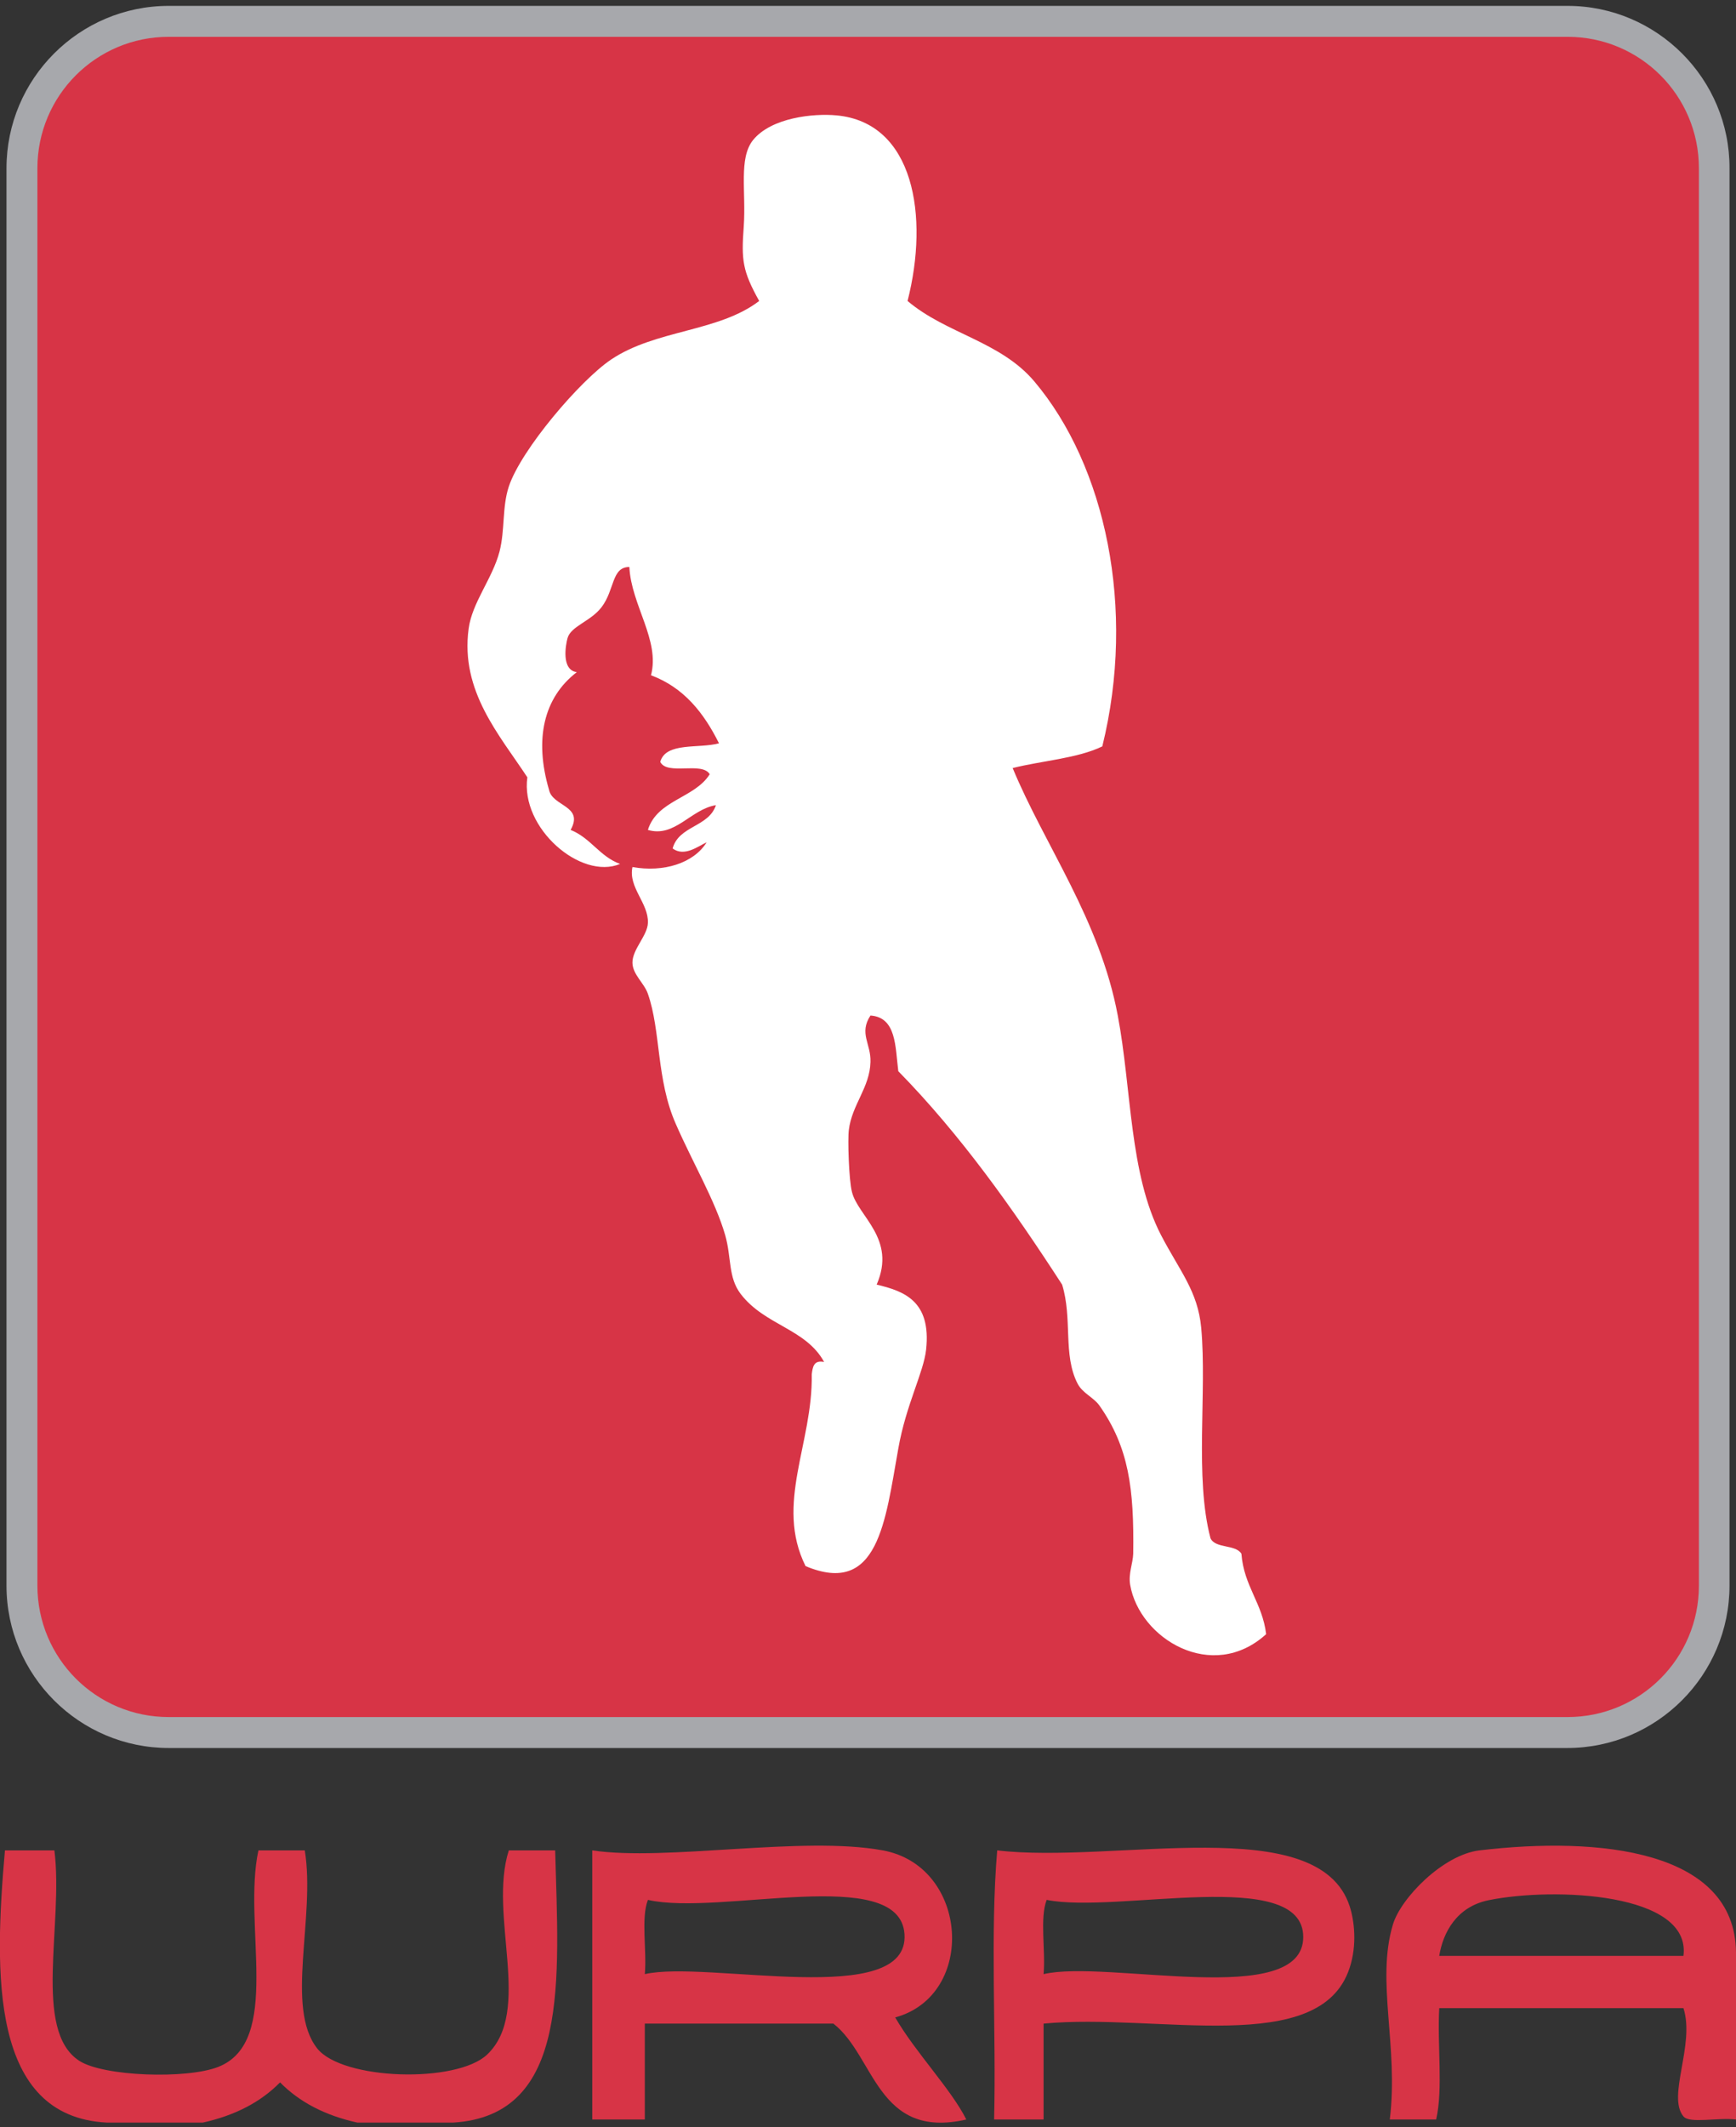 <?xml version="1.0" encoding="utf-8"?>
<!-- Generator: Adobe Illustrator 22.1.0, SVG Export Plug-In . SVG Version: 6.00 Build 0)  -->
<svg version="1.1" id="Layer_1" xmlns="http://www.w3.org/2000/svg" xmlns:xlink="http://www.w3.org/1999/xlink" x="0px" y="0px"
	 viewBox="0 0 561.6 687.7" enable-background="new 0 0 561.6 687.7" xml:space="preserve">
<rect x="0" y="0" width="561.6" height="687.7" fill="#333333" stroke="none"/>
<g display="none">
	<path display="inline" fill="none" d="M146.6,686.2c-10.3,0-20.7,0-31,0c-10.4-2.3-18.7-6.6-25-13c-6.3,6.4-14.6,10.7-25,13
		c-10.3,0-20.7,0-31,0c-37.8-1.9-36.5-48.2-33-88c5.3,0,10.7,0,16,0c3,23.8-7.1,58.1,8,68c7.8,5.1,34.8,6,45,2
		c20.8-8.2,7.8-45.9,13-70c5,0,10,0,15,0c3.5,21.6-6.4,50.8,4,64c8.1,10.3,45.1,11.4,55,2c14.8-14.1,0.3-44.9,7-66c5,0,10,0,15,0
		C180.7,639.7,184.6,683.9,146.6,686.2z"/>
	<path display="inline" fill="none" d="M289.6,652.2c6.6,11.4,18.1,23.2,23,33c-28.9,6.6-29.5-20.5-43-31c-20.3,0-40.7,0-61,0
		c0,10.3,0,20.7,0,31c-5.7,0-11.3,0-17,0c0-29,0-58,0-87c23.9,3.6,68-4.8,94,0C313.4,603.3,316,645,289.6,652.2z M292.6,625.2
		c-1.6-22.6-59.8-5.7-83-11c-2.3,6-0.3,16.3-1,24C228.8,633.6,294.4,649.7,292.6,625.2z"/>
	<path display="inline" fill="none" d="M337.6,654.2c0,10.3,0,20.7,0,31c-5.3,0-10.7,0-16,0c0.7-28.7-1.3-60,1-87
		c38,4.5,103.9-12.8,114,18c1.5,4.5,2.5,12.5,0,20C427.1,665.3,374.5,650.7,337.6,654.2z M421.6,626.2c0-23-60.2-7.4-83-12
		c-2.3,6-0.3,16.3-1,24C358.2,633.4,421.6,649.6,421.6,626.2z"/>
	<path display="inline" fill="none" d="M561.6,631.2c0,18,0,36,0,54c-6.1-0.7-15,1.4-17-1c-5.4-6.5,3.8-23.2,0-35
		c-26.3,0-52.7,0-79,0c-0.7,11.7,1.3,26-1,36c-5,0-10,0-15,0c2.9-23.7-4.5-44.7,1-63c2.5-8.5,16.2-22.6,28-24
		C517.4,593.6,561.3,598.1,561.6,631.2z M481.6,614.3c-10.4,2.1-14.8,10.5-16,18c26.3,0,52.7,0,79,0
		C547.2,611.9,502.8,610,481.6,614.3z"/>
	<path display="inline" fill="#FFFFFF" stroke="#000000" stroke-miterlimit="10" d="M54.6,14.3c34.9-4.8,80.8-1,118-1
		c77.7,0,153,0,234,0c37.3,0,91-4.9,113,4c29.7,12,30,34.3,30,79c0,121.8,0,242.3,0,366c0,44.8,2.7,77.9-33,89
		c-14.3,4.5-37.3,2-58,2c-103.7,0-194,0-300,0c-35.5,0-90,6.3-116-4c-11.6-4.6-20.8-13.2-26-26c-5.6-13.7-4-36.9-4-57
		c0-98.9,0-205.7,0-305c0-15.6,0-36.4,0-61c0-18.7-2.3-42.9,3-57C21.7,27.3,38.7,16.5,54.6,14.3z M228.6,272.3c-4.2,6.8-14,9.8-24,8
		c-1.4,6.6,5.2,11.6,5,18c-0.1,4.2-5.1,8.6-5,13c0.1,3.8,3.8,6.5,5,10c4.2,12,2.7,27.7,9,42c5.4,12.4,12.8,24.9,16,36
		c2.1,7.4,0.9,13.6,5,19c7.8,10.2,21.1,11.2,27,22c-3.4-0.7-3.7,1.7-4,4c0.4,22.3-12,41.9-2,62c23.6,9.9,25.8-14.6,30-38
		c2.5-14.2,8.2-24.6,9-32c1.7-15.7-7.1-18.9-16-21c6.5-14.9-6.1-22.1-8-30c-1-3.9-1.4-17.1-1-20c1-8.2,6.8-13.7,7-22
		c0.2-5.9-3.8-9.2,0-15c8.4,0.6,8,10,9,18c20.1,20.5,37,44.3,53,69c3.4,11,0.2,22.7,5,32c1.6,3.1,5.1,4.4,7,7
		c9.6,13.6,11.3,27,11,48c-0.1,3.1-1.6,6.4-1,10c3,17.5,26.6,31.8,44,16c-1.2-10.1-7.2-15.5-8-26c-1.9-3.1-8.4-1.6-10-5
		c-5.2-19.7-1.1-47.1-3-68c-1.1-11.9-6.9-18.3-13-30c-10.3-19.9-9.5-47.3-14-71c-5.8-31-23.7-55.1-34-80c9.6-2.4,20.9-3.1,29-7
		c11-44.6,1-90.8-22-118c-11-13-28.5-15.4-41-26c7-27.4,2.1-57.7-23-60c-7.4-0.7-21.1,0.7-27,8c-4.7,5.9-2.2,16.6-3,28
		c-0.8,10.8-0.4,14.3,5,24c-13.2,10.1-33.5,9.2-48,19c-9.9,6.7-29,29-33,41c-2.2,6.7-1.2,14-3,21c-2.3,8.8-8.9,16.5-10,25
		c-2.7,20.2,10,34.3,19,48c-2.3,16.4,17.3,33.3,30,28c-6.6-2.4-9.5-8.4-16-11c4.4-7.9-5.9-7.5-7-13c-4.8-16.4-1.7-29.8,9-38
		c-5.1-0.7-3.6-8.8-3-11c1.1-3.9,7.5-5.4,11-10c4.3-5.6,3.2-13,9-13c0.6,12.3,10,23.7,7,35c10.7,4,17.1,12.2,22,22
		c-6.5,1.8-17.2-0.5-19,6c2.2,4.5,13.5-0.2,16,4c-4.9,7.8-17,8.3-20,18c8.7,2.6,13.9-6.7,22-8c-2.3,7.1-12,6.6-14,14
		C221.4,277.1,225.8,273.6,228.6,272.3z M228.6,272.3c-4.2,6.8-14,9.8-24,8c-1.4,6.6,5.2,11.6,5,18c-0.1,4.2-5.1,8.6-5,13
		c0.1,3.8,3.8,6.5,5,10c4.2,12,2.7,27.7,9,42c5.4,12.4,12.8,24.9,16,36c2.1,7.4,0.9,13.6,5,19c7.8,10.2,21.1,11.2,27,22
		c-3.4-0.7-3.7,1.7-4,4c0.4,22.3-12,41.9-2,62c23.6,9.9,25.8-14.6,30-38c2.5-14.2,8.2-24.6,9-32c1.7-15.7-7.1-18.9-16-21
		c6.5-14.9-6.1-22.1-8-30c-1-3.9-1.4-17.1-1-20c1-8.2,6.8-13.7,7-22c0.2-5.9-3.8-9.2,0-15c8.4,0.6,8,10,9,18
		c20.1,20.5,37,44.3,53,69c3.4,11,0.2,22.7,5,32c1.6,3.1,5.1,4.4,7,7c9.6,13.6,11.3,27,11,48c-0.1,3.1-1.6,6.4-1,10
		c3,17.5,26.6,31.8,44,16c-1.2-10.1-7.2-15.5-8-26c-1.9-3.1-8.4-1.6-10-5c-5.2-19.7-1.1-47.1-3-68c-1.1-11.9-6.9-18.3-13-30
		c-10.3-19.9-9.5-47.3-14-71c-5.8-31-23.7-55.1-34-80c9.6-2.4,20.9-3.1,29-7c11-44.6,1-90.8-22-118c-11-13-28.5-15.4-41-26
		c7-27.4,2.1-57.7-23-60c-7.4-0.7-21.1,0.7-27,8c-4.7,5.9-2.2,16.6-3,28c-0.8,10.8-0.4,14.3,5,24c-13.2,10.1-33.5,9.2-48,19
		c-9.9,6.7-29,29-33,41c-2.2,6.7-1.2,14-3,21c-2.3,8.8-8.9,16.5-10,25c-2.7,20.2,10,34.3,19,48c-2.3,16.4,17.3,33.3,30,28
		c-6.6-2.4-9.5-8.4-16-11c4.4-7.9-5.9-7.5-7-13c-4.8-16.4-1.7-29.8,9-38c-5.1-0.7-3.6-8.8-3-11c1.1-3.9,7.5-5.4,11-10
		c4.3-5.6,3.2-13,9-13c0.6,12.3,10,23.7,7,35c10.7,4,17.1,12.2,22,22c-6.5,1.8-17.2-0.5-19,6c2.2,4.5,13.5-0.2,16,4
		c-4.9,7.8-17,8.3-20,18c8.7,2.6,13.9-6.7,22-8c-2.3,7.1-12,6.6-14,14C221.4,277.1,225.8,273.6,228.6,272.3z"/>
	<path display="inline" fill="none" d="M319.6,199.3c-1.7-1.8,7.7,9.6,2,12C319,209.2,319.6,203.9,319.6,199.3z"/>
</g>
<g>
	<path fill="#D73446" d="M54.6,560.1c-26.2,0-47.5-21.3-47.5-47.5V54.4c0-26.2,21.3-47.5,47.5-47.5h452.4
		c26.2,0,47.5,21.3,47.5,47.5v458.2c0,26.2-21.3,47.5-47.5,47.5L54.6,560.1L54.6,560.1z"/>
	<g>
		<path fill="#A7A8AC" d="M507.1,11.9c23.5,0,42.5,19,42.5,42.5v458.2c0,23.5-19,42.5-42.5,42.5H54.6c-23.5,0-42.5-19-42.5-42.5
			V54.4c0-23.5,19-42.5,42.5-42.5L507.1,11.9 M507.1,1.9H54.6c-29,0-52.5,23.6-52.5,52.5v458.2c0,29,23.6,52.5,52.5,52.5h452.4
			c29,0,52.5-23.6,52.5-52.5V54.4C559.6,25.5,536,1.9,507.1,1.9L507.1,1.9z"/>
	</g>
</g>
<path fill="#FFFFFF" d="M228.6,272.3c-4.2,6.8-14,9.8-24,8c-1.4,6.6,5.2,11.6,5,18c-0.1,4.2-5.1,8.6-5,13c0.1,3.8,3.8,6.5,5,10
	c4.2,12,2.7,27.7,9,42c5.4,12.4,12.8,24.9,16,36c2.1,7.4,0.9,13.6,5,19c7.8,10.2,21.1,11.2,27,22c-3.4-0.7-3.7,1.7-4,4
	c0.4,22.3-12,41.9-2,62c23.6,9.9,25.8-14.6,30-38c2.5-14.2,8.2-24.6,9-32c1.7-15.7-7.1-18.9-16-21c6.5-14.9-6.1-22.1-8-30
	c-1-3.9-1.4-17.1-1-20c1-8.2,6.8-13.7,7-22c0.2-5.9-3.8-9.2,0-15c8.4,0.6,8,10,9,18c20.1,20.5,37,44.3,53,69c3.4,11,0.2,22.7,5,32
	c1.6,3.1,5.1,4.4,7,7c9.6,13.6,11.3,27,11,48c-0.1,3.1-1.6,6.4-1,10c3,17.5,26.6,31.8,44,16c-1.2-10.1-7.2-15.5-8-26
	c-1.9-3.1-8.4-1.6-10-5c-5.2-19.7-1.1-47.1-3-68c-1.1-11.9-6.9-18.3-13-30c-10.3-19.9-9.5-47.3-14-71c-5.8-31-23.7-55.1-34-80
	c9.6-2.4,20.9-3.1,29-7c11-44.6,1-90.8-22-118c-11-13-28.5-15.4-41-26c7-27.4,2.1-57.7-23-60c-7.4-0.7-21.1,0.7-27,8
	c-4.7,5.9-2.2,16.6-3,28c-0.8,10.8-0.4,14.3,5,24c-13.2,10.1-33.5,9.2-48,19c-9.9,6.7-29,29-33,41c-2.2,6.7-1.2,14-3,21
	c-2.3,8.8-8.9,16.5-10,25c-2.7,20.2,10,34.3,19,48c-2.3,16.4,17.3,33.3,30,28c-6.6-2.4-9.5-8.4-16-11c4.4-7.9-5.9-7.5-7-13
	c-4.8-16.4-1.7-29.8,9-38c-5.1-0.7-3.6-8.8-3-11c1.1-3.9,7.5-5.4,11-10c4.3-5.6,3.2-13,9-13c0.6,12.3,10,23.7,7,35
	c10.7,4,17.1,12.2,22,22c-6.5,1.8-17.2-0.5-19,6c2.2,4.5,13.5-0.2,16,4c-4.9,7.8-17,8.3-20,18c8.7,2.6,13.9-6.7,22-8
	c-2.3,7.1-12,6.6-14,14C221.4,277.1,225.8,273.6,228.6,272.3z"/>
<path fill="#D73446" d="M146.6,686.2c-10.3,0-20.7,0-31,0c-10.4-2.3-18.7-6.6-25-13c-6.3,6.4-14.6,10.7-25,13c-10.3,0-20.7,0-31,0
	c-37.8-1.9-36.5-48.2-33-88c5.3,0,10.7,0,16,0c3,23.8-7.1,58.1,8,68c7.8,5.1,34.8,6,45,2c20.8-8.2,7.8-45.9,13-70c5,0,10,0,15,0
	c3.5,21.6-6.4,50.8,4,64c8.1,10.3,45.1,11.4,55,2c14.8-14.1,0.3-44.9,7-66c5,0,10,0,15,0C180.7,639.7,184.6,683.9,146.6,686.2z"/>
<path fill="#D73446" d="M289.6,652.2c6.6,11.4,18.1,23.2,23,33c-28.9,6.6-29.5-20.5-43-31c-20.3,0-40.7,0-61,0c0,10.3,0,20.7,0,31
	c-5.7,0-11.3,0-17,0c0-29,0-58,0-87c23.9,3.6,68-4.8,94,0C313.4,603.3,316,645,289.6,652.2z M292.6,625.2c-1.6-22.6-59.8-5.7-83-11
	c-2.3,6-0.3,16.3-1,24C228.8,633.6,294.4,649.7,292.6,625.2z"/>
<path fill="#D73446" d="M337.6,654.2c0,10.3,0,20.7,0,31c-5.3,0-10.7,0-16,0c0.7-28.7-1.3-60,1-87c38,4.5,103.9-12.8,114,18
	c1.5,4.5,2.5,12.5,0,20C427.1,665.3,374.5,650.7,337.6,654.2z M421.6,626.2c0-23-60.2-7.4-83-12c-2.3,6-0.3,16.3-1,24
	C358.2,633.4,421.6,649.6,421.6,626.2z"/>
<path fill="#D73446" d="M561.6,631.2c0,18,0,36,0,54c-6.1-0.7-15,1.4-17-1c-5.4-6.5,3.8-23.2,0-35c-26.3,0-52.7,0-79,0
	c-0.7,11.7,1.3,26-1,36c-5,0-10,0-15,0c2.9-23.7-4.5-44.7,1-63c2.5-8.5,16.2-22.6,28-24C517.4,593.6,561.3,598.1,561.6,631.2z
	 M481.6,614.3c-10.4,2.1-14.8,10.5-16,18c26.3,0,52.7,0,79,0C547.2,611.9,502.8,610,481.6,614.3z"/>
</svg>
